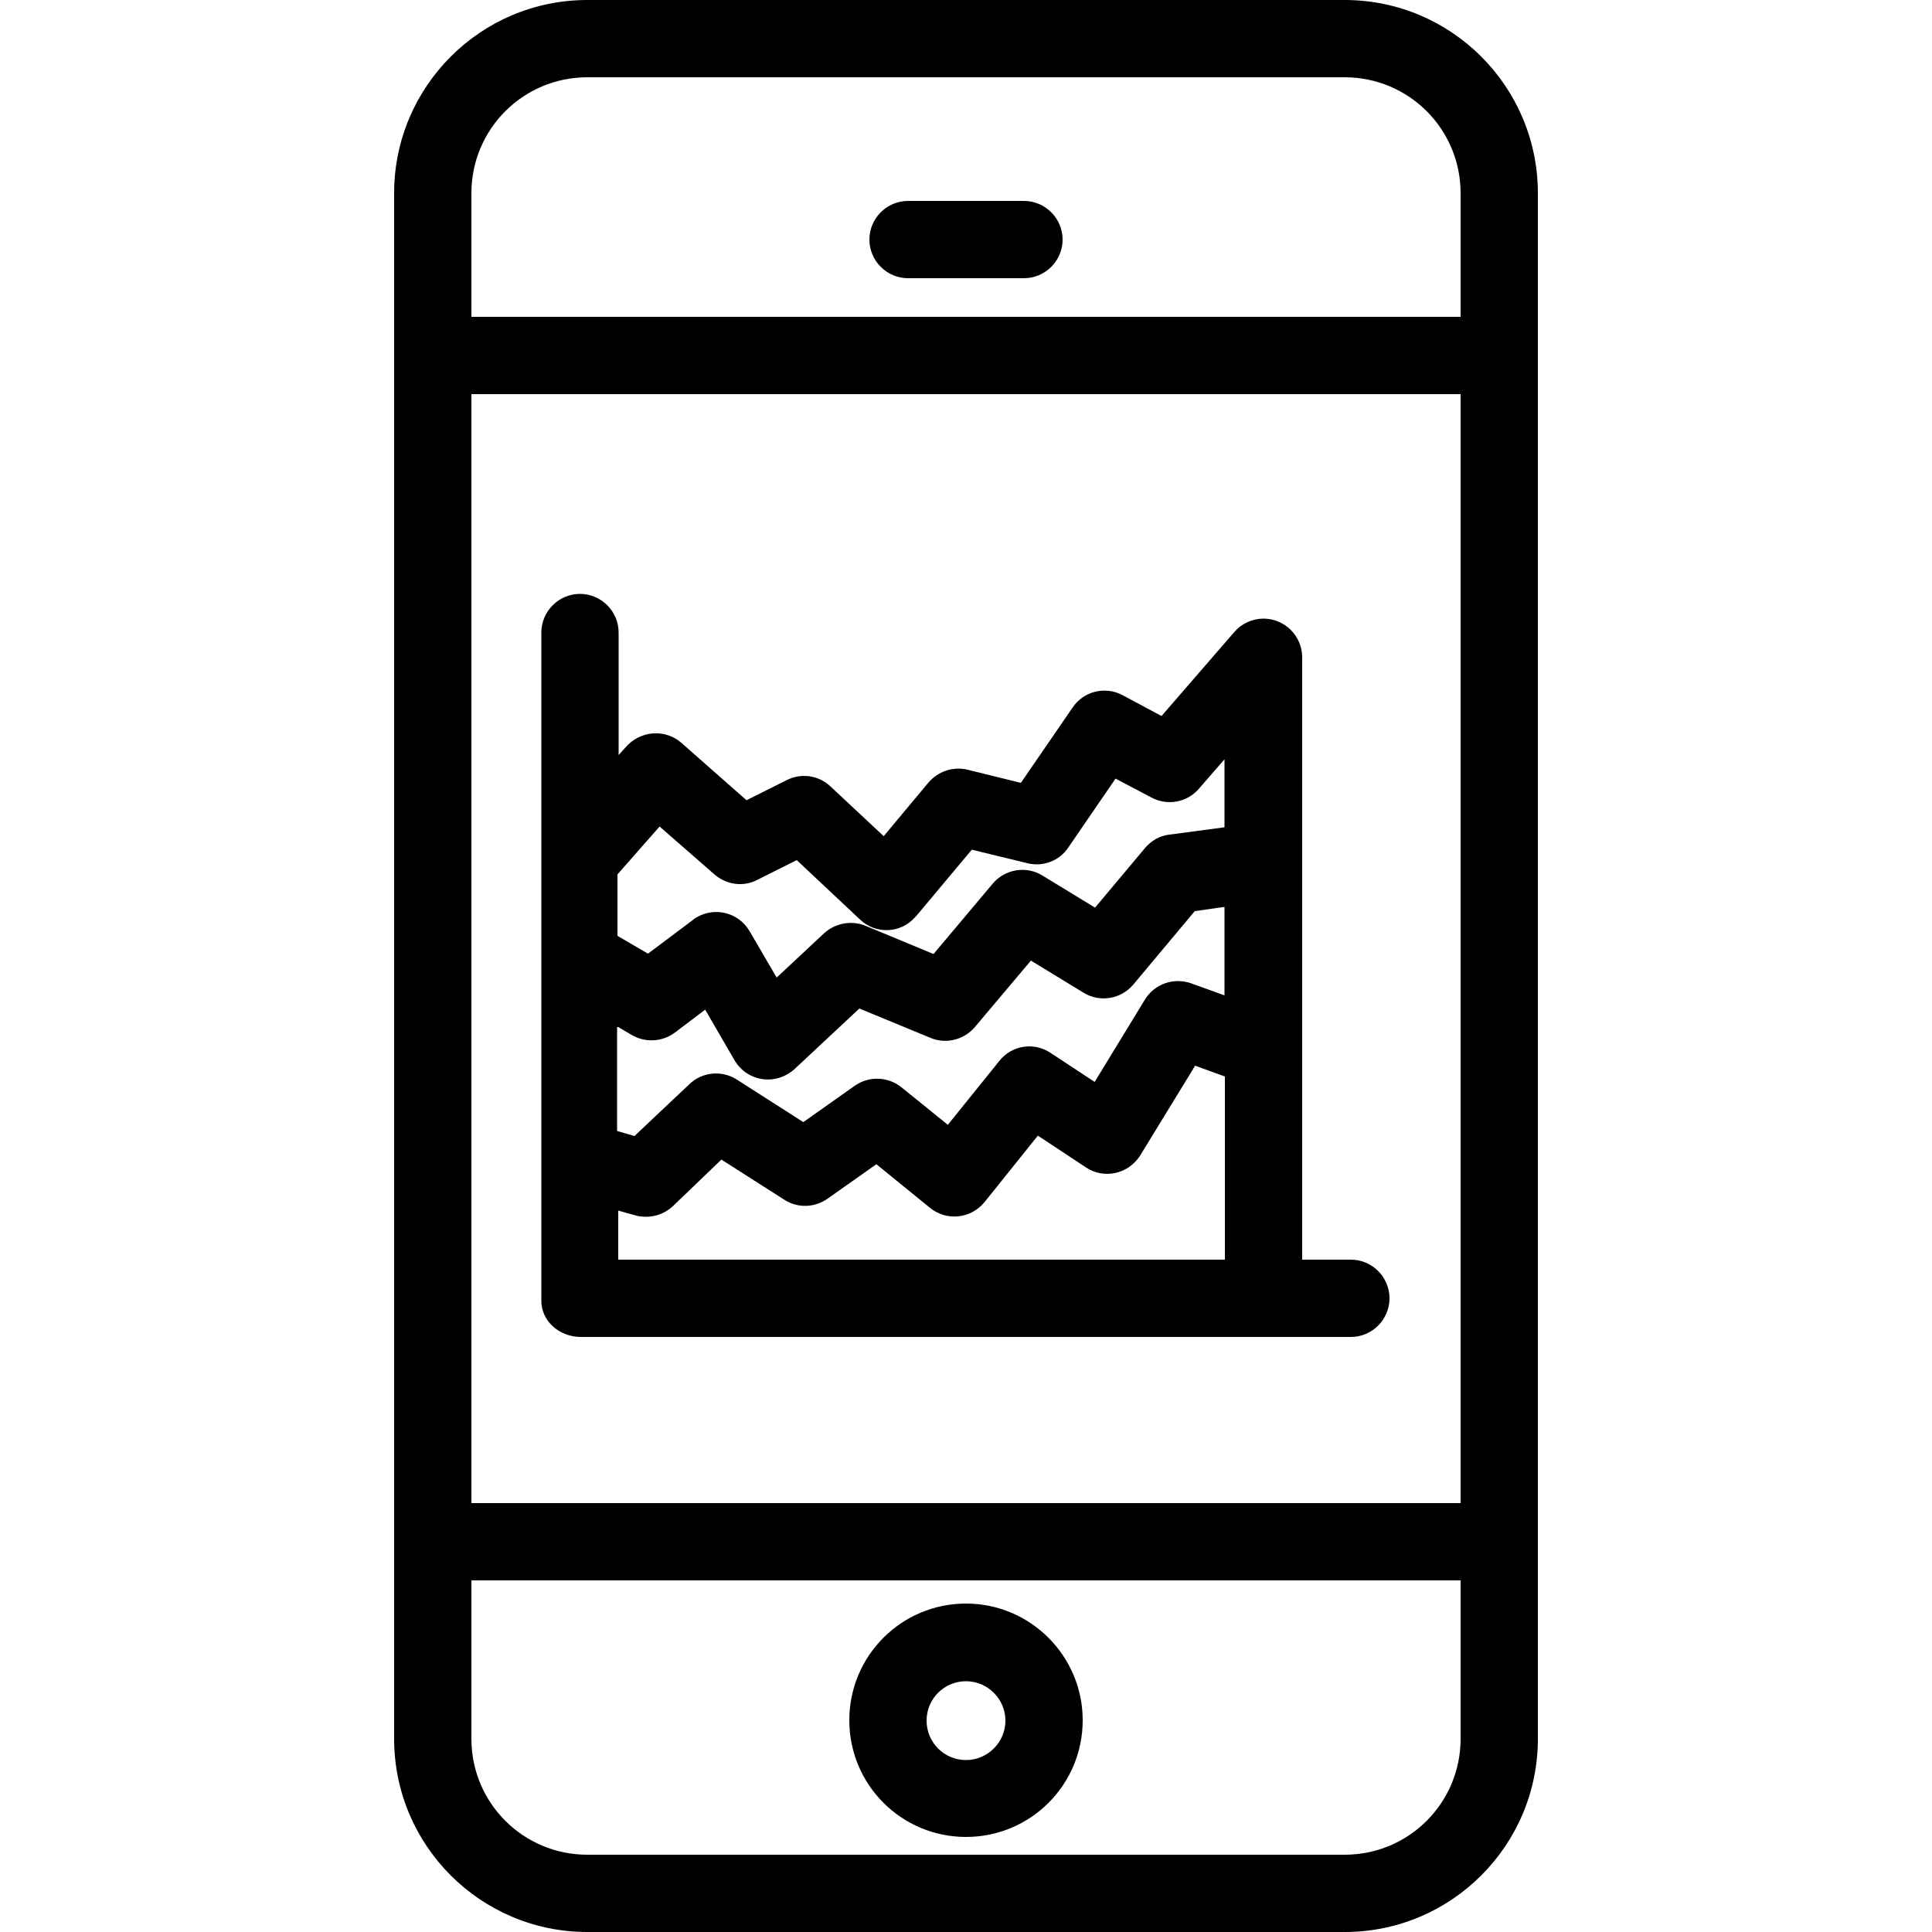 <?xml version="1.0" encoding="iso-8859-1"?>
<!-- Generator: Adobe Illustrator 19.0.0, SVG Export Plug-In . SVG Version: 6.00 Build 0)  -->
<svg version="1.1" id="Capa_1" xmlns="http://www.w3.org/2000/svg" xmlns:xlink="http://www.w3.org/1999/xlink" x="0px" y="0px"
	 viewBox="0 0 500 500" style="enable-background:new 0 0 500 500;" xml:space="preserve">
<g>
	<g>
		<path d="M348,0H152c-27.6,0-50,22.4-50,50v400c0,27.6,22.4,50,50,50h196c27.6,0,50-22.4,50-50V50C398,22.4,375.6,0,348,0z
			 M378,450c0,16.6-13.4,30-30,30H152c-16.6,0-30-13.4-30-30v-41h256V450z M378,389H122V102h256V389z M378,82H122V50
			c0-16.6,13.4-30,30-30h196c16.6,0,30,13.4,30,30V82z"/>
	</g>
</g>
<g>
	<g>
		<path d="M265,52h-30c-5.5,0-10,4.5-10,10s4.5,10,10,10h30c5.5,0,10-4.5,10-10S270.5,52,265,52z"/>
	</g>
</g>
<g>
	<g>
		<path d="M250,415c-16.7,0-30.2,13.5-30.2,30.2s13.5,30.2,30.2,30.2s30.2-13.5,30.2-30.2C280.2,428.6,266.7,415,250,415z
			 M250,455.5c-5.7,0-10.2-4.6-10.2-10.2c0-5.7,4.6-10.2,10.2-10.2s10.2,4.6,10.2,10.2C260.2,450.9,255.6,455.5,250,455.5z"/>
	</g>
</g>
<g>
	<g>
		<path d="M349.6,326H337V170.1c0-5.5-4.5-10-10-10c-2.9,0-5.7,1.3-7.5,3.4l-18.9,21.8l-10.1-5.4c-4.5-2.4-10.1-1-12.9,3.2
			l-13.4,19.5l-13.8-3.4c-3.7-0.9-7.6,0.4-10.1,3.3l-11.6,13.9l-13.8-12.9c-3.1-2.9-7.6-3.5-11.3-1.6l-10.4,5.2l-16.8-14.8
			c-2-1.8-4.7-2.7-7.4-2.5c-2.7,0.2-5.3,1.5-7.1,3.6l-1.8,2v-31.7c0-5.5-4.5-10-10-10s-10,4.5-10,10v172.8
			c-0.1,5.4,4.7,9.5,10.2,9.5h199.3c5.5,0,10-4.5,10-10S355.1,326,349.6,326z M159.8,226.3l10.9-12.4l14.2,12.4
			c3.1,2.7,7.5,3.3,11.1,1.4l10.2-5.1l16.4,15.4c4,3.8,10.4,3.6,14.1-0.5c0.1-0.1,0.2-0.3,0.4-0.4l14.4-17.2l14.4,3.5
			c4,1,8.3-0.6,10.6-4.1l12.2-17.8l9.3,4.9c4.1,2.2,9.2,1.3,12.3-2.3l6.6-7.6v17.6l-14.3,1.9c-2.5,0.3-4.7,1.6-6.3,3.5l-12.9,15.4
			l-13.6-8.3c-4.2-2.6-9.7-1.7-12.9,2.1l-15.3,18.2l-17.6-7.3c-3.6-1.5-7.8-0.7-10.7,1.9L201,253l-7-12c-2.8-4.8-8.9-6.4-13.7-3.6
			c-0.4,0.2-0.7,0.4-1,0.7l-11.6,8.7l-7.9-4.6V226.3z M159.7,265.8h0.3l3.4,2c3.5,2.1,8,1.9,11.3-0.6l7.8-5.9l7.6,13.1
			c2.8,4.8,8.9,6.4,13.7,3.6c0.6-0.4,1.3-0.8,1.8-1.3l16.8-15.7l18.4,7.6c4,1.7,8.7,0.5,11.5-2.8l14.5-17.2l13.6,8.3
			c4.2,2.6,9.7,1.7,12.9-2.1l15.9-19l7.7-1.1v22.9l-8.6-3.1c-4.5-1.6-9.5,0.1-12,4.2l-13,21.3l-11.4-7.5c-4.3-2.9-10.1-2-13.3,2.1
			l-13.3,16.5l-12-9.7c-3.5-2.8-8.4-3-12.1-0.4l-13.3,9.4l-17.2-11c-3.9-2.5-9-2-12.3,1.2L164.2,294l-4.5-1.3V265.8z M317,326H160
			v-12.7l4.3,1.2c1,0.3,1.9,0.4,2.9,0.4c2.6,0,5.1-1,7-2.8l12.5-12l16.3,10.4c3.4,2.2,7.8,2.1,11.2-0.3l12.6-8.9l13.9,11.3
			c4.3,3.5,10.6,2.8,14.1-1.5l13.8-17.2l12.4,8.2c4.6,3.1,10.8,1.8,13.9-2.8c0.1-0.1,0.1-0.2,0.2-0.3l14.2-23.2l7.7,2.8V326z"/>
	</g>
</g>
<g>
</g>
<g>
</g>
<g>
</g>
<g>
</g>
<g>
</g>
<g>
</g>
<g>
</g>
<g>
</g>
<g>
</g>
<g>
</g>
<g>
</g>
<g>
</g>
<g>
</g>
<g>
</g>
<g>
</g>
</svg>
